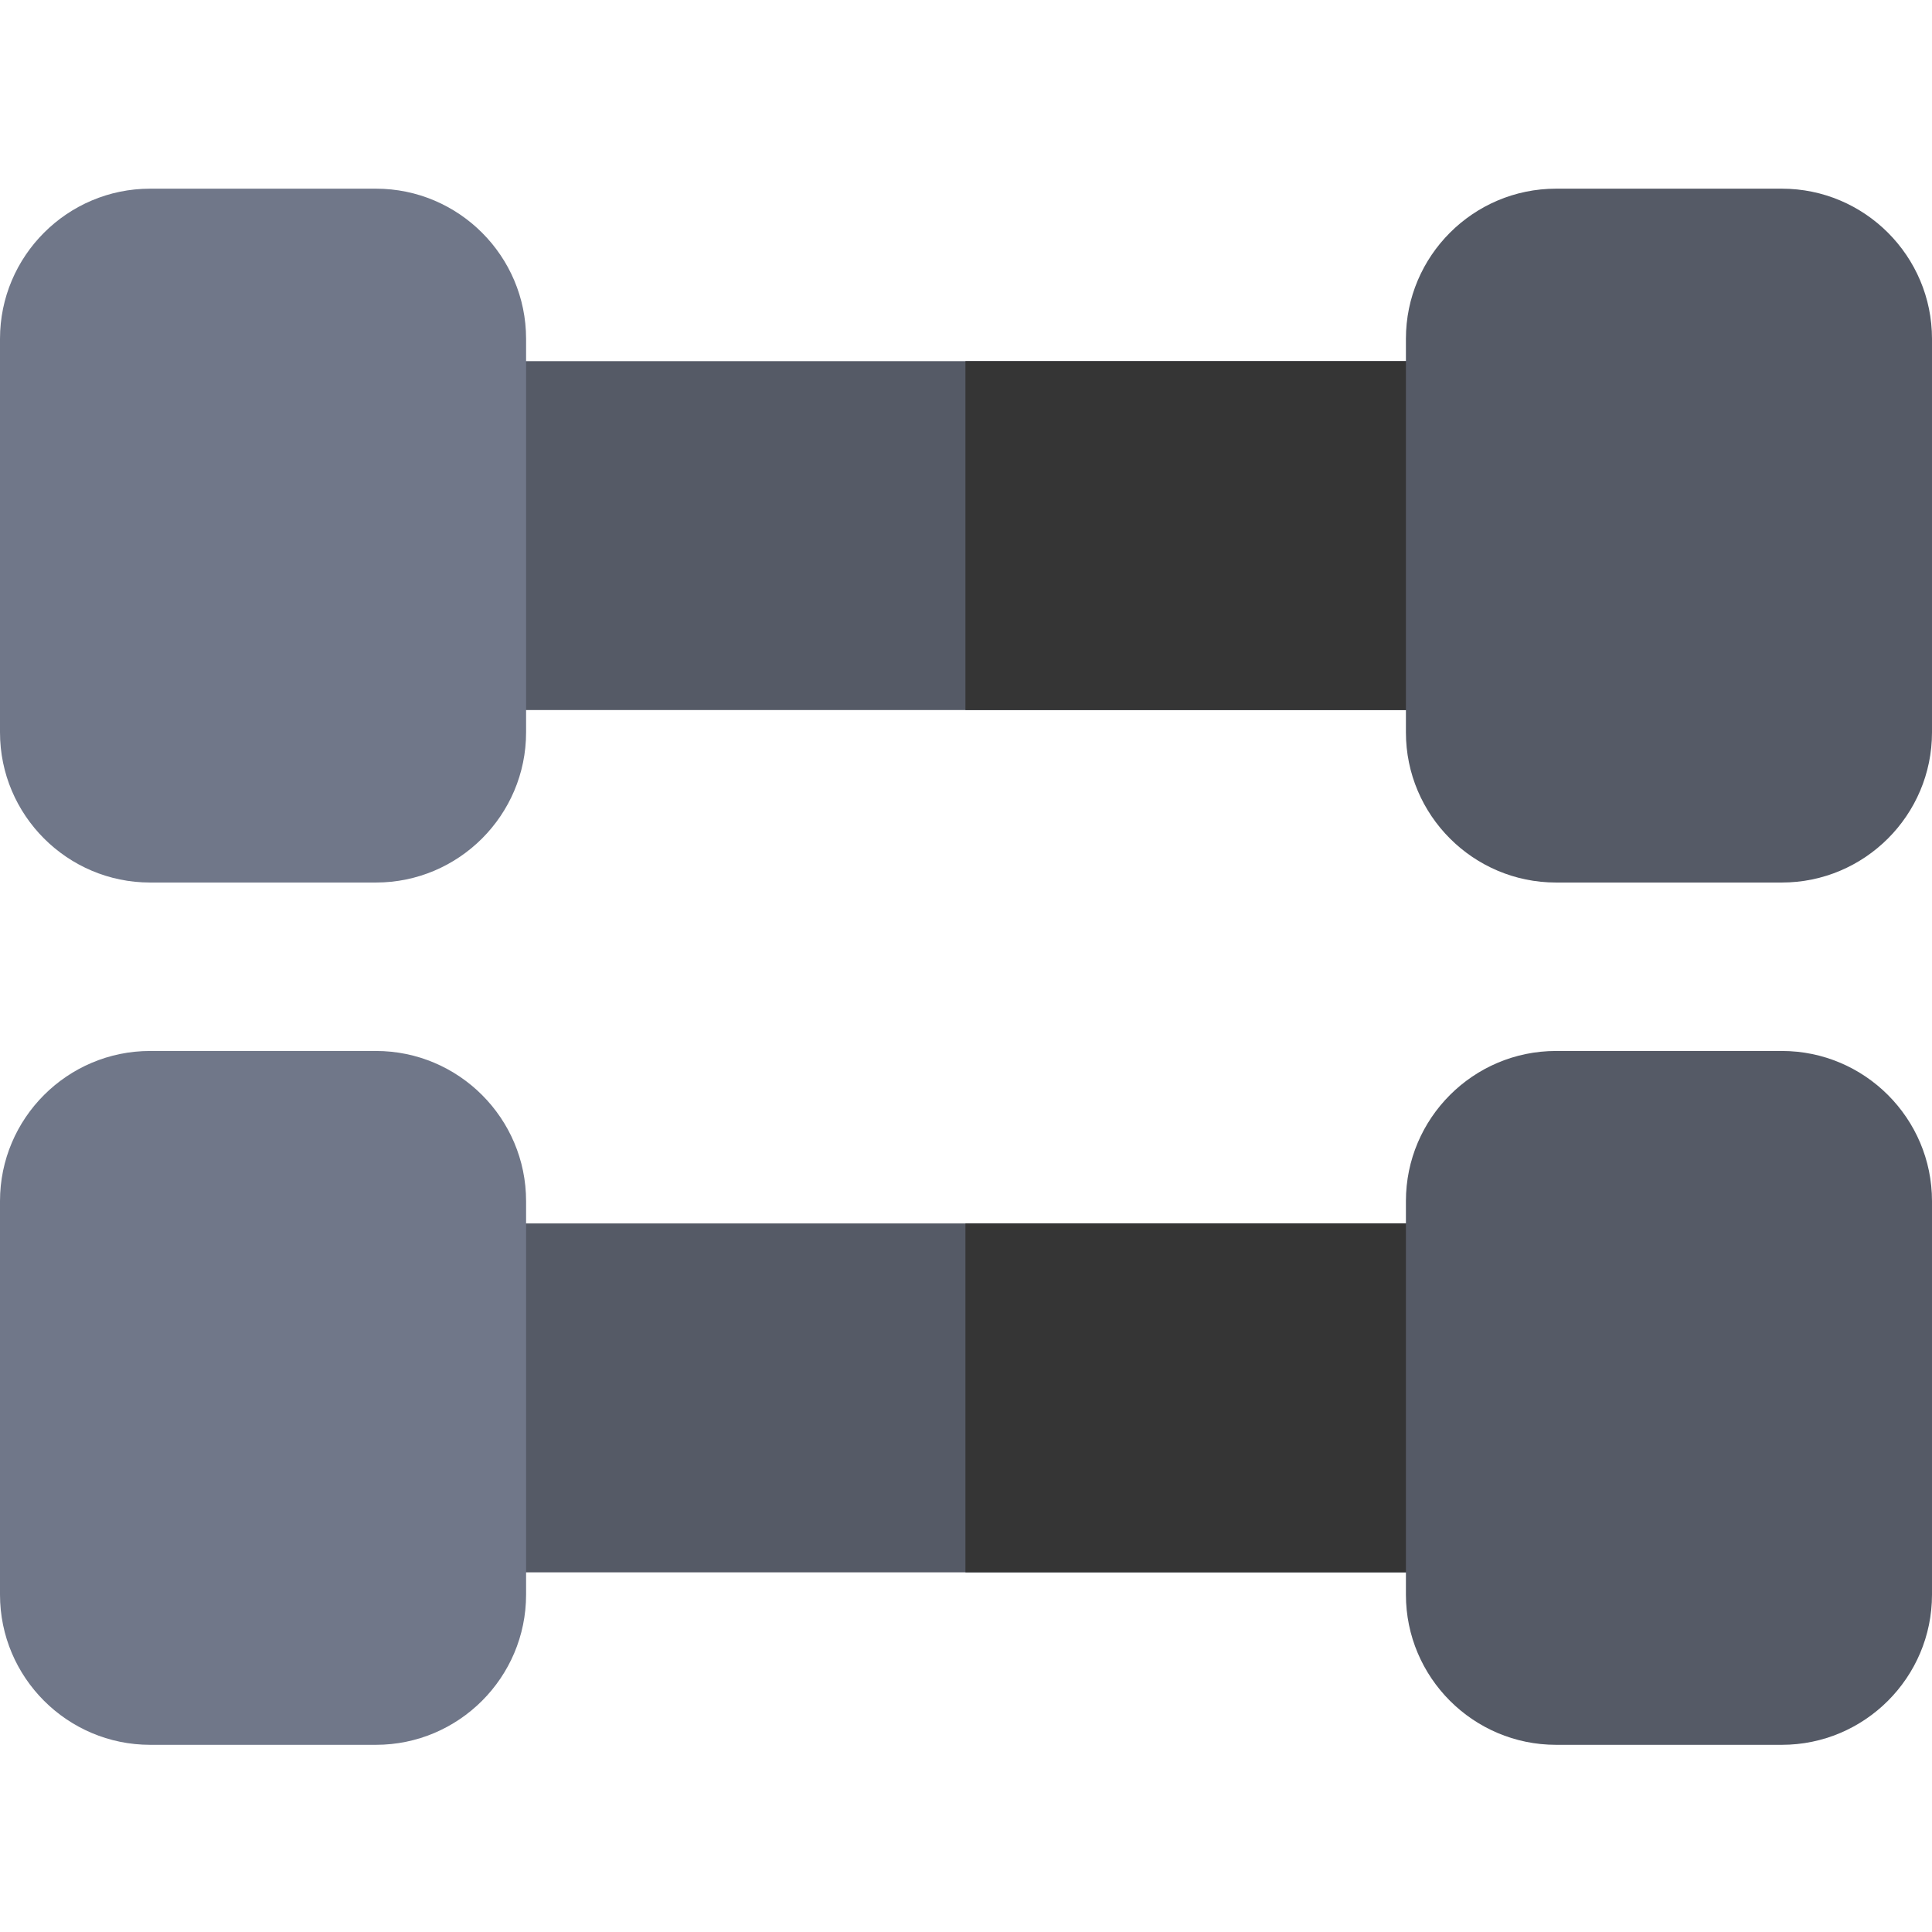 <svg height="512pt" viewBox="0 -50 512.001 512" width="512pt" xmlns="http://www.w3.org/2000/svg"><path d="m388.078 138.164h-264.156c-8.559 0-15.496-6.938-15.496-15.496v-61.457c0-8.559 6.938-15.496 15.496-15.496h264.156c8.559 0 15.496 6.938 15.496 15.496v61.457c0 8.559-6.938 15.496-15.496 15.496zm0 0" fill="#555a66"/><path d="m388.078 45.715h-132.227v92.449h132.227c8.559 0 15.496-6.938 15.496-15.496v-61.457c0-8.559-6.938-15.496-15.496-15.496zm0 0" fill="#353535"/><path d="m99.625 183.879h-59.832c-21.941 0-39.793-17.852-39.793-39.793v-104.293c0-21.941 17.852-39.793 39.793-39.793h59.832c21.941 0 39.793 17.852 39.793 39.793v104.293c0 21.941-17.852 39.793-39.793 39.793zm0 0" fill="#707789"/><path d="m472.207 183.879h-59.832c-21.941 0-39.793-17.852-39.793-39.793v-104.293c0-21.941 17.852-39.793 39.793-39.793h59.832c21.941 0 39.793 17.852 39.793 39.793v104.293c0 21.941-17.852 39.793-39.793 39.793zm0 0" fill="#555a66"/><path d="m388.078 366.68h-264.156c-8.559 0-15.496-6.938-15.496-15.496v-61.457c0-8.559 6.938-15.496 15.496-15.496h264.156c8.559 0 15.496 6.938 15.496 15.496v61.457c0 8.559-6.938 15.496-15.496 15.496zm0 0" fill="#555a66"/><path d="m388.078 274.23h-132.227v92.449h132.227c8.559 0 15.496-6.938 15.496-15.496v-61.457c0-8.559-6.938-15.496-15.496-15.496zm0 0" fill="#353535"/><path d="m99.625 412.395h-59.832c-21.941 0-39.793-17.852-39.793-39.793v-104.293c0-21.941 17.852-39.793 39.793-39.793h59.832c21.941 0 39.793 17.852 39.793 39.793v104.293c0 21.941-17.852 39.793-39.793 39.793zm0 0" fill="#707789"/><path d="m472.207 412.395h-59.832c-21.941 0-39.793-17.852-39.793-39.793v-104.293c0-21.941 17.852-39.793 39.793-39.793h59.832c21.941 0 39.793 17.852 39.793 39.793v104.293c0 21.941-17.852 39.793-39.793 39.793zm0 0" fill="#555a66"/></svg>